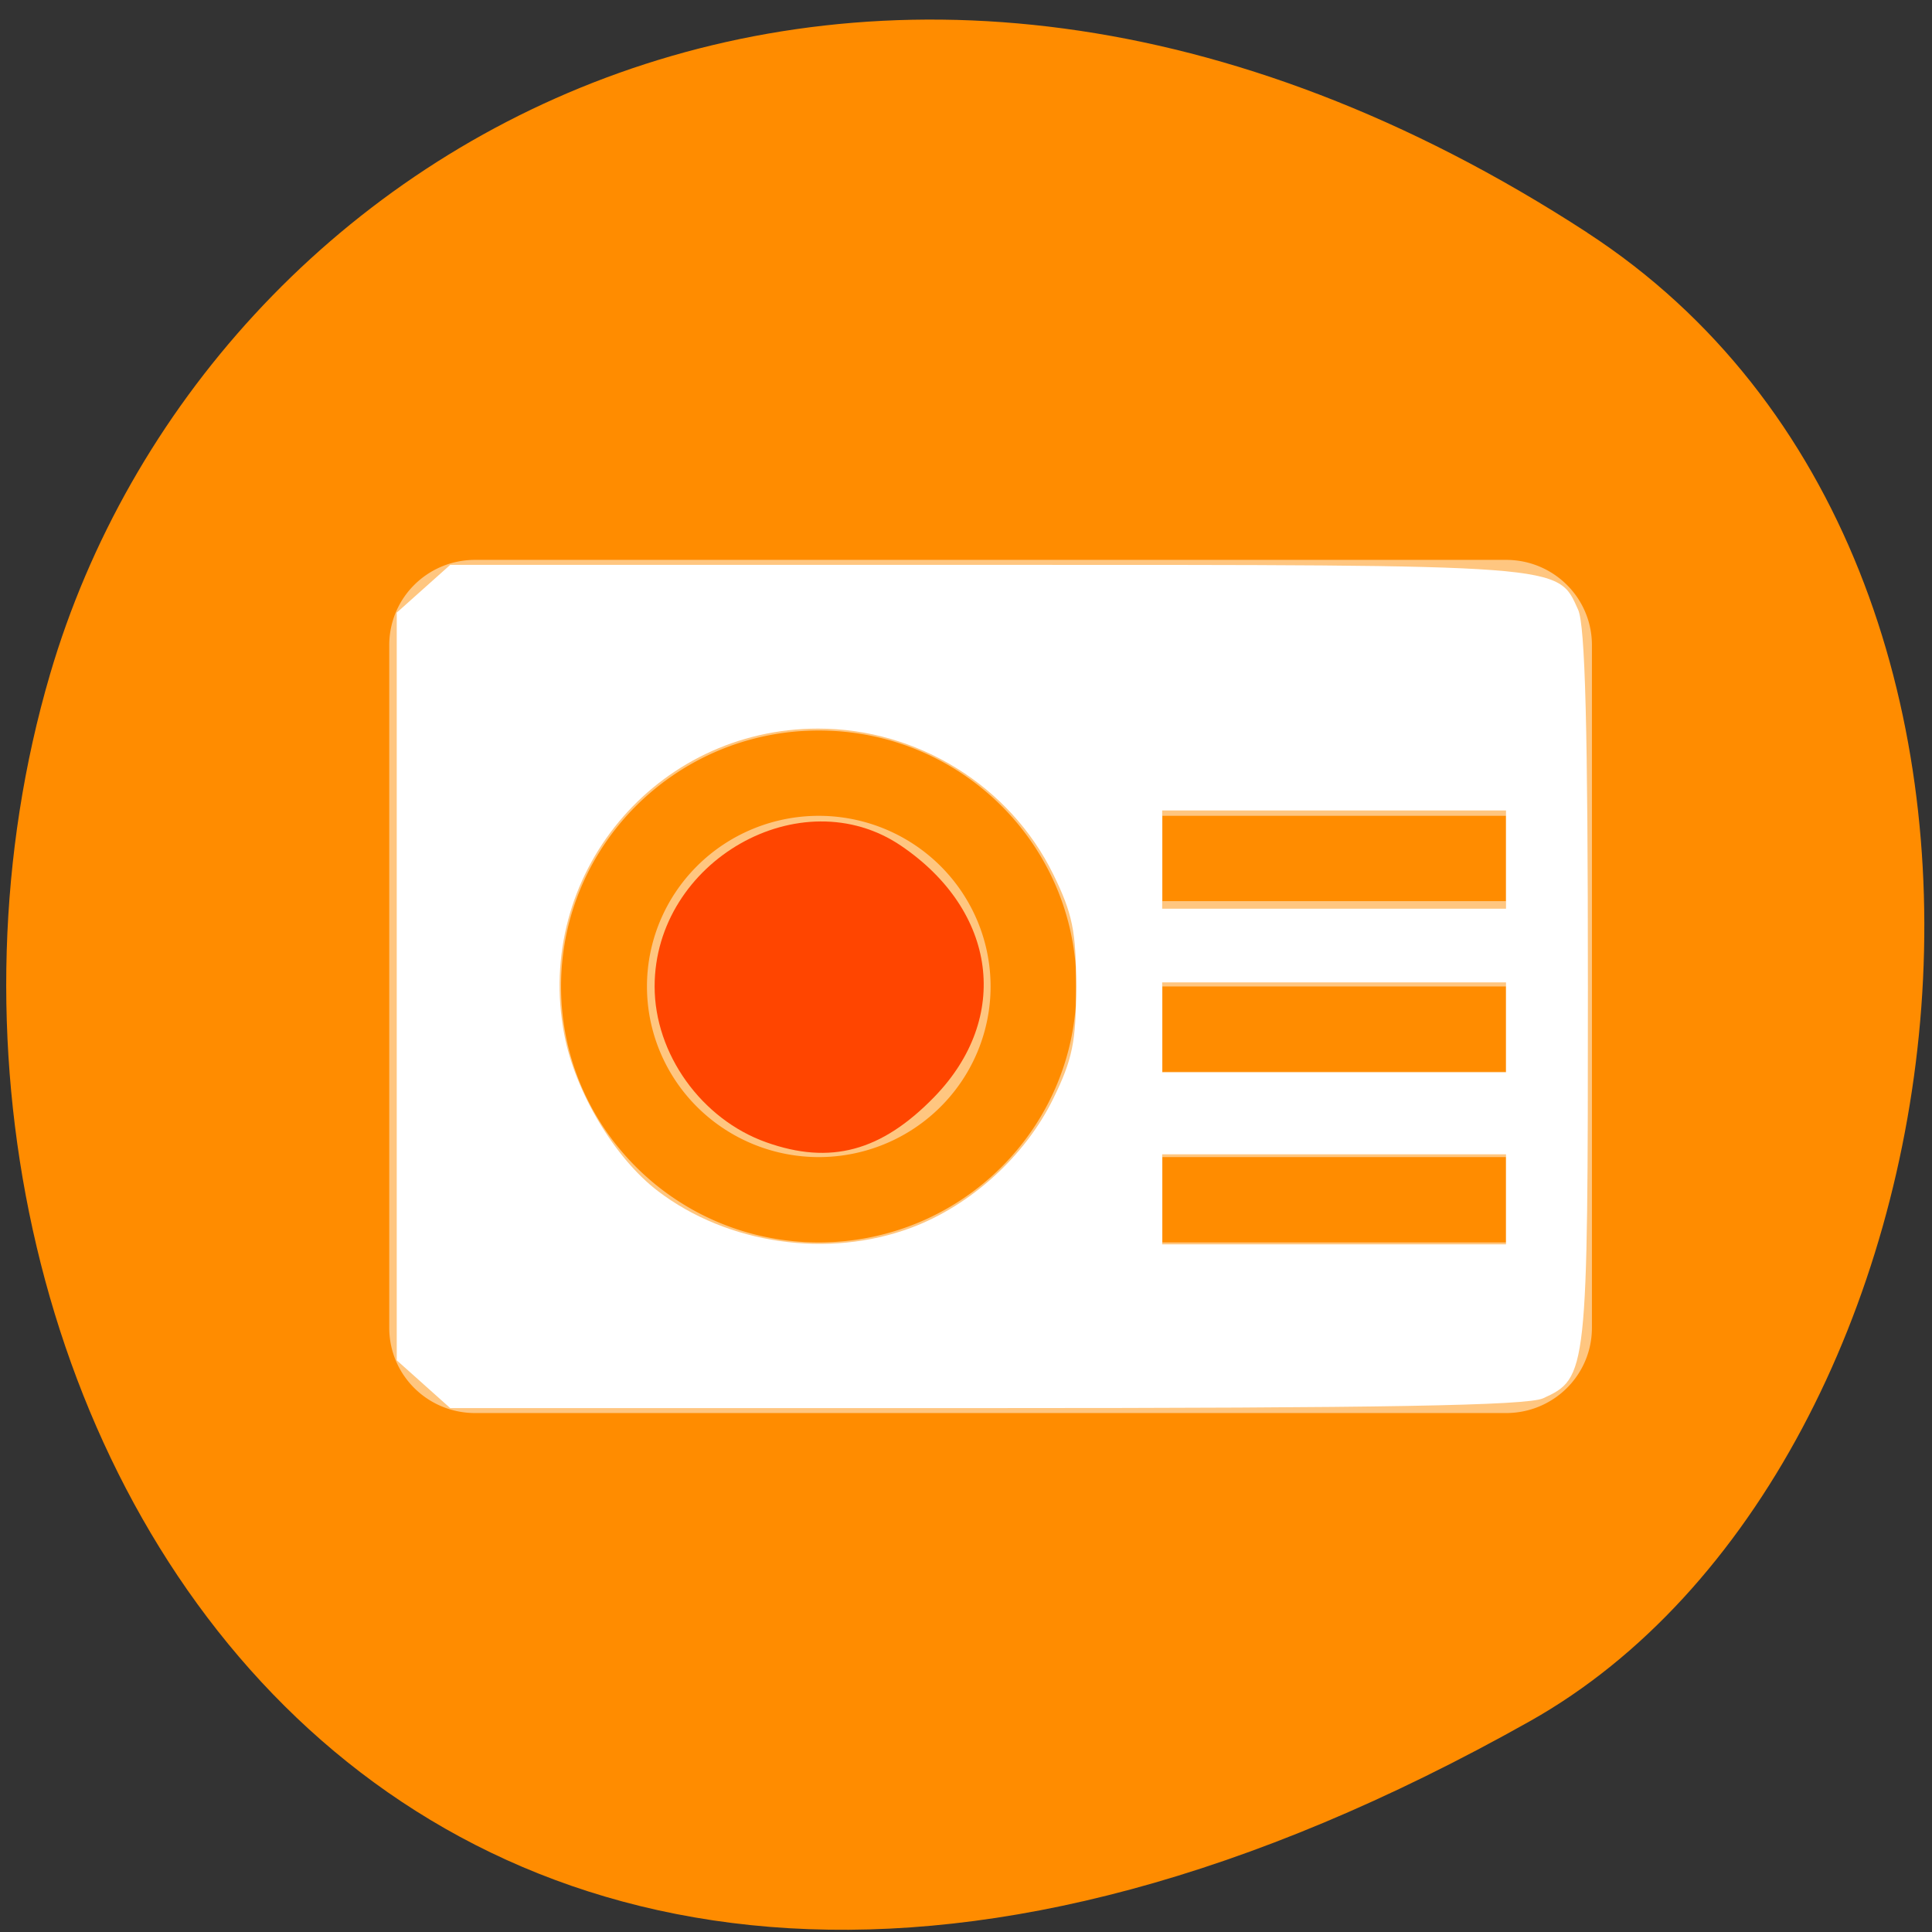 <svg xmlns="http://www.w3.org/2000/svg" viewBox="0 0 256 256"><rect x="0" y="0" width="256" height="256" fill="#333333" stroke="none"/><path d="m 210.333,30.834 c -95.76,-62.27 -183,-12.03 -203.69,58.47 C -21.2,184.134 51.963,312.894 202.743,228.054 c 59.925,-33.72 75.79,-152.85 7.587,-197.21 z" style="fill:#ff8c00;color:#000"/><g style="fill:#fff"><path transform="matrix(11.383 0 0 11.305 40.194 40.271)" d="M 2,3 C 1.446,3 1,3.446 1,4 l 0,8 c 0,0.554 0.446,1 1,1 l 12,0 c 0.554,0 1,-0.446 1,-1 L 15,4 C 15,3.446 14.554,3 14,3 L 2,3 z M 6,5 C 7.657,5 9,6.343 9,8 9,9.657 7.657,11 6,11 4.343,11 3,9.657 3,8 3,6.343 4.343,5 6,5 z M 6,6 A 2,2 0 0 0 4,8 2,2 0 0 0 6,10 2,2 0 0 0 8,8 2,2 0 0 0 6,6 z m 4,0 4,0 0,1 -4,0 0,-1 z m 0,2 4,0 0,1 -4,0 0,-1 z m 0,2 4,0 0,1 -4,0 0,-1 z" style="fill:#fff;opacity:0.5"/></g><g style="fill-rule:evenodd"><path d="m 101.52 151.356 c -8.584 -3.06 -14.779 -11.714 -14.779 -20.644 0 -16.615 19.403 -27.668 32.688 -18.621 12.683 8.638 14.546 22.769 4.384 33.244 -7.01 7.226 -13.78 9.054 -22.292 6.02 z" style="fill:#ff4500"/><path d="m 56.114 183.411 l -3.543 -3.165 v -49.534 v -49.534 l 3.543 -3.165 l 3.543 -3.165 h 71.088 c 77.151 0 75.604 -0.117 78.362 5.936 0.941 2.066 1.296 15.758 1.296 50.034 0 51.185 -0.066 51.789 -5.936 54.464 -2.113 0.963 -21.104 1.296 -73.827 1.296 h -70.983 l -3.543 -3.165 z m 64.644 -20.735 c 7.881 -2.949 15.071 -9.484 18.798 -17.087 2.559 -5.22 3.039 -7.569 3.039 -14.877 0 -7.307 -0.48 -9.657 -3.039 -14.877 -5.743 -11.714 -17.979 -19.293 -31.15 -19.293 -21.557 0 -37.68 19.446 -33.634 40.566 1.46 7.621 6.688 16.355 12.396 20.709 9.249 7.055 22.57 8.982 33.589 4.859 z m 78.796 -3.76 v -5.966 h -22.78 h -22.78 v 5.966 v 5.966 h 22.78 h 22.78 v -5.966 z m 0 -22.78 v -5.966 h -22.78 h -22.78 v 5.966 v 5.966 h 22.78 h 22.78 v -5.966 z m 0 -22.237 v -6.508 h -22.78 h -22.78 v 6.508 v 6.508 h 22.78 h 22.78 v -6.508 z" style="fill:#fff"/></g></svg>